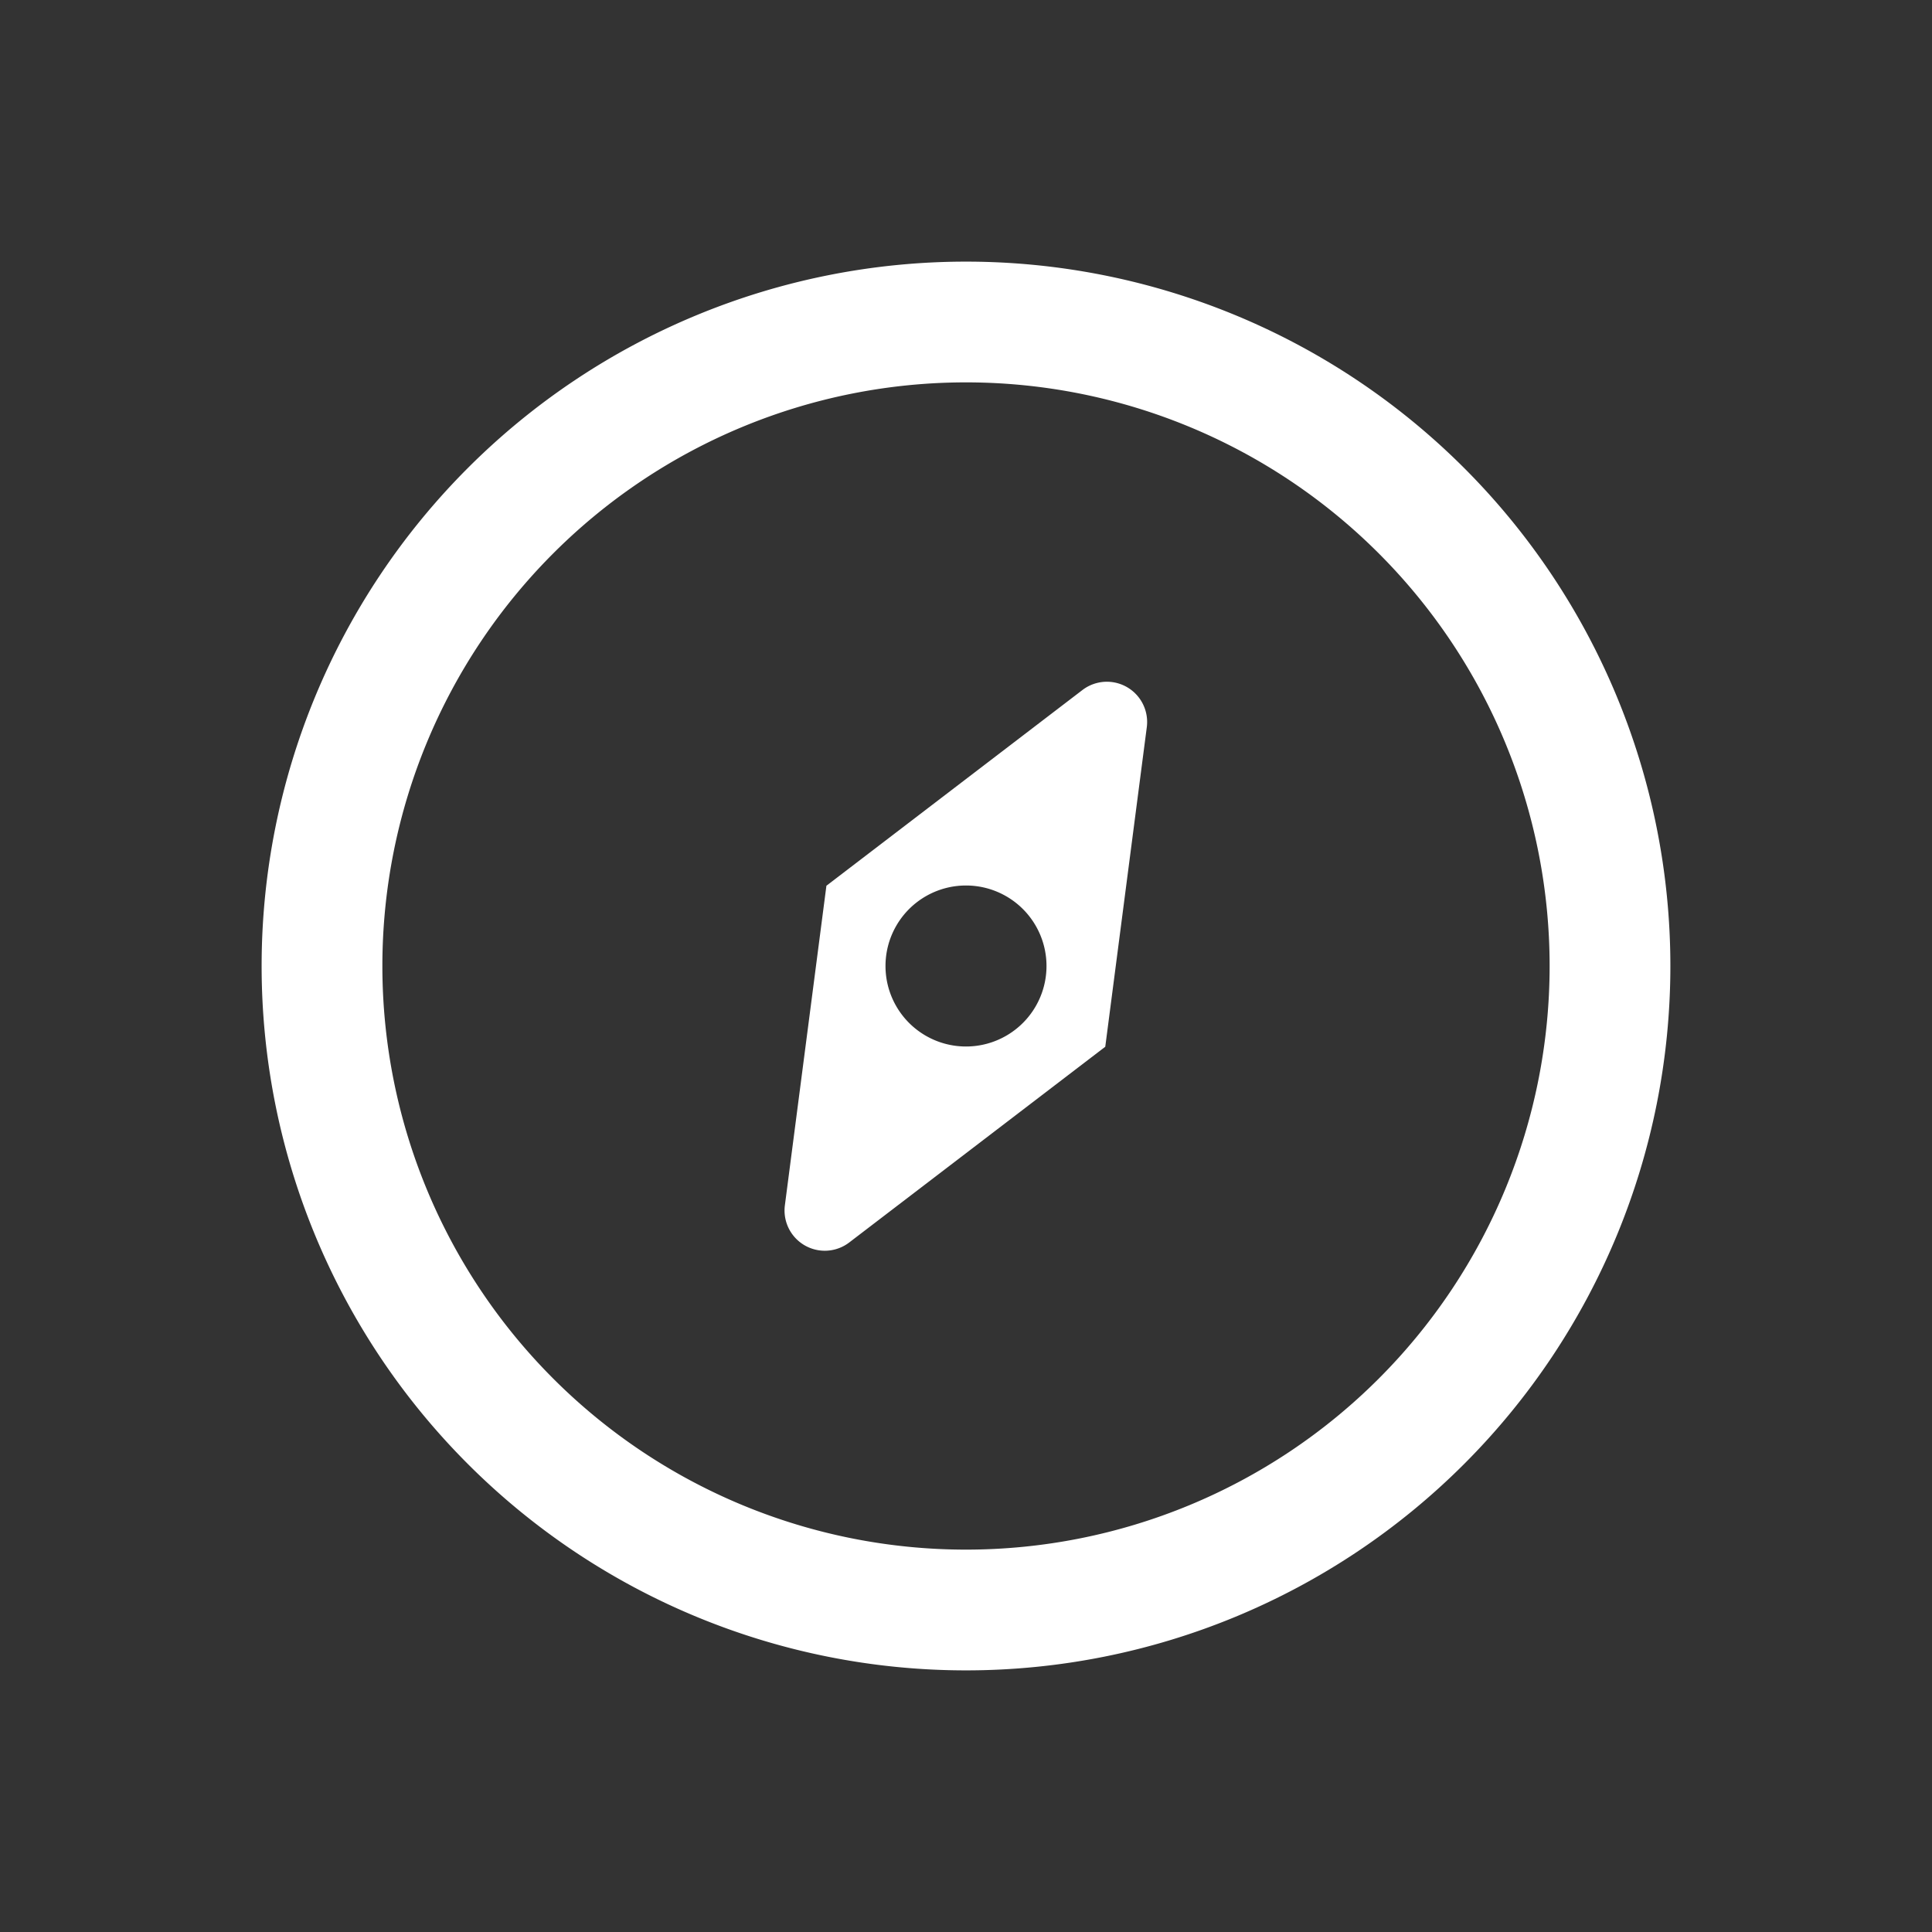  <svg viewBox="0 0 24 24" xmlns="http://www.w3.org/2000/svg" width="24" height="24" fill="none">
     <rect x="0" y="0" width="24" height="24" fill="#333333" stroke="none"/>
     <style>
         @keyframes rotate {
             0% {
                 transform: rotateZ(0)
             }

             to {
                 transform: rotateZ(90deg)
             }
         }
     </style>
     <g
         style="animation:rotate 3s cubic-bezier(.7,-.03,.43,.72) both infinite alternate-reverse;transform-origin:center center">
         <path stroke="#ffffff" stroke-width="1.5" d="M12 20a8 8 0 100-16 8 8 0 000 16z" />
         <path fill="#ffffff" fill-rule="evenodd"
             d="M14.246 9.033l-.516 3.97-3.18 2.431a.5.5 0 01-.8-.461l.516-3.97 3.18-2.431a.5.5 0 01.8.461zM12 13a1 1 0 100-2 1 1 0 000 2z"
             clip-rule="evenodd" />
     </g>
 </svg>